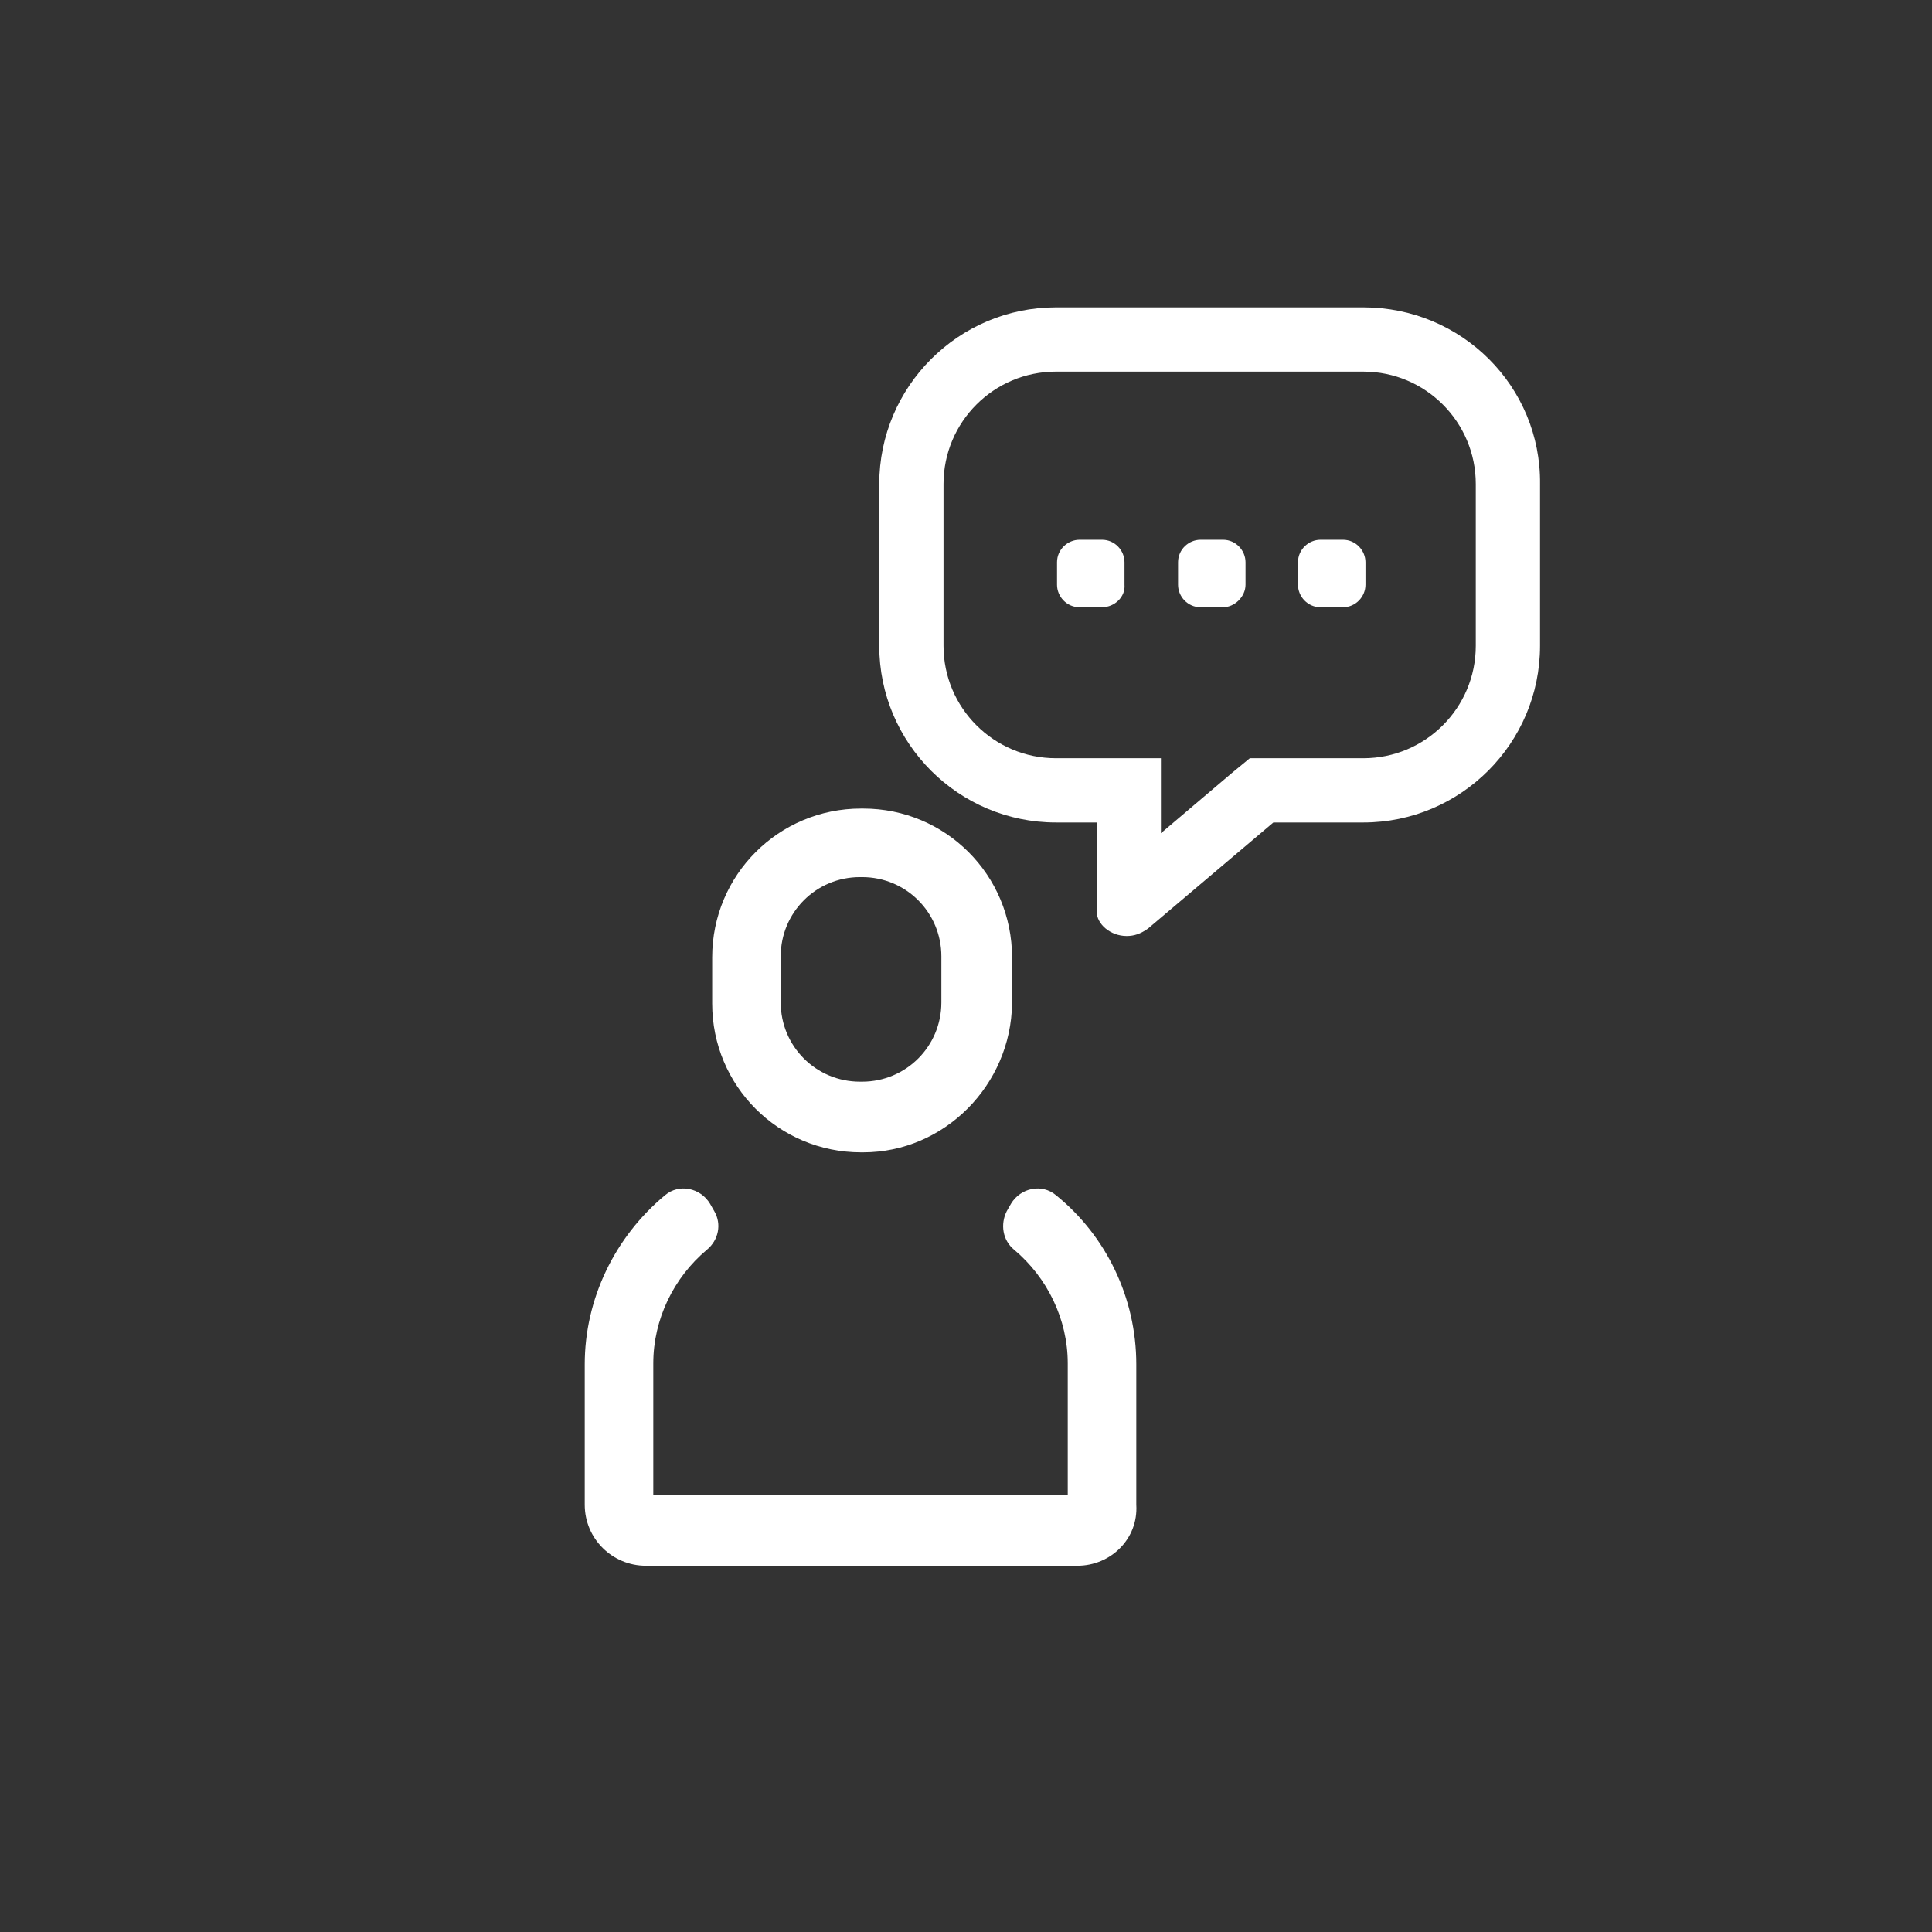<?xml version="1.0" encoding="utf-8"?>
<!-- Generator: Adobe Illustrator 18.0.0, SVG Export Plug-In . SVG Version: 6.00 Build 0)  -->
<!DOCTYPE svg PUBLIC "-//W3C//DTD SVG 1.1//EN" "http://www.w3.org/Graphics/SVG/1.1/DTD/svg11.dtd">
<svg version="1.1" id="Layer_1" xmlns="http://www.w3.org/2000/svg" xmlns:xlink="http://www.w3.org/1999/xlink" x="0px" y="0px"
	 width="180.4px" height="180.4px" viewBox="0 0 180.4 180.4" enable-background="new 0 0 180.4 180.4" xml:space="preserve">
<rect x="0" y="0" width="180.4" height="180.4" fill="#333333" stroke="none"/>
<g>
	<path fill="#fff" d="M102.9,56.7h-2.1c-1.2,0-2.1-1-2.1-2.1v-2.1c0-1.2,1-2.1,2.1-2.1h2.1c1.2,0,2.1,1,2.1,2.1v2.1
		C105.1,55.7,104.1,56.7,102.9,56.7z"/>
	<path fill="#fff" d="M114.2,56.7h-2.1c-1.2,0-2.1-1-2.1-2.1v-2.1c0-1.2,1-2.1,2.1-2.1h2.1c1.2,0,2.1,1,2.1,2.1v2.1
		C116.3,55.7,115.3,56.7,114.2,56.7z"/>
	<path fill="#fff" d="M125.4,56.7h-2.1c-1.2,0-2.1-1-2.1-2.1v-2.1c0-1.2,1-2.1,2.1-2.1h2.1c1.2,0,2.1,1,2.1,2.1v2.1
		C127.5,55.7,126.6,56.7,125.4,56.7z"/>
</g>
<path fill="#fff" d="M80.6,107.6h-0.2c-7.7,0-13.9-6.2-13.9-13.9v-4.3c0-7.7,6.2-13.9,13.9-13.9h0.2c7.7,0,13.9,6.2,13.9,13.9
	v4.3C94.4,101.3,88.2,107.6,80.6,107.6z M80.3,81.9c-4.1,0-7.4,3.3-7.4,7.4v4.3c0,4.1,3.3,7.4,7.4,7.4h0.2c4.1,0,7.4-3.3,7.4-7.4
	v-4.3c0-4.1-3.3-7.4-7.4-7.4H80.3z"/>
<path fill="#fff" d="M100.6,146.2H60.3c-3.1,0-5.7-2.5-5.7-5.7v-13.1c0-6.1,2.8-11.9,7.5-15.8c1.3-1.1,3.3-0.7,4.2,0.8l0.4,0.7
	c0.7,1.2,0.4,2.7-0.7,3.6c-3.1,2.6-5,6.5-5,10.6v12.3h38.7v-12.3c0-4.1-1.9-8-5-10.6c-1.1-0.9-1.3-2.4-0.7-3.6l0.4-0.7
	c0.9-1.5,2.9-1.9,4.2-0.8c4.7,3.8,7.5,9.6,7.5,15.8v13.1C106.3,143.7,103.7,146.2,100.6,146.2z"/>
<path fill="#fff" d="M127.3,34.7c5.8,0,10.5,4.7,10.5,10.5v15.1c0,5.8-4.7,10.5-10.5,10.5h-8.4h-2.2l-1.7,1.4l-6.6,5.6v-1v-6h-6
	h-3.8c-5.8,0-10.5-4.7-10.5-10.5V45.2c0-5.8,4.7-10.5,10.5-10.5H127.3 M127.3,28.7H98.6c-9.1,0-16.5,7.4-16.5,16.5v15.1
	c0,9.1,7.4,16.5,16.5,16.5h3.8v8.3c0,1.2,1.3,2.3,2.8,2.3c0.7,0,1.3-0.2,2-0.7l11.7-9.9h8.4c9.1,0,16.5-7.4,16.5-16.5V45.2
	C143.9,36.1,136.5,28.7,127.3,28.7L127.3,28.7z"/>
</svg>

